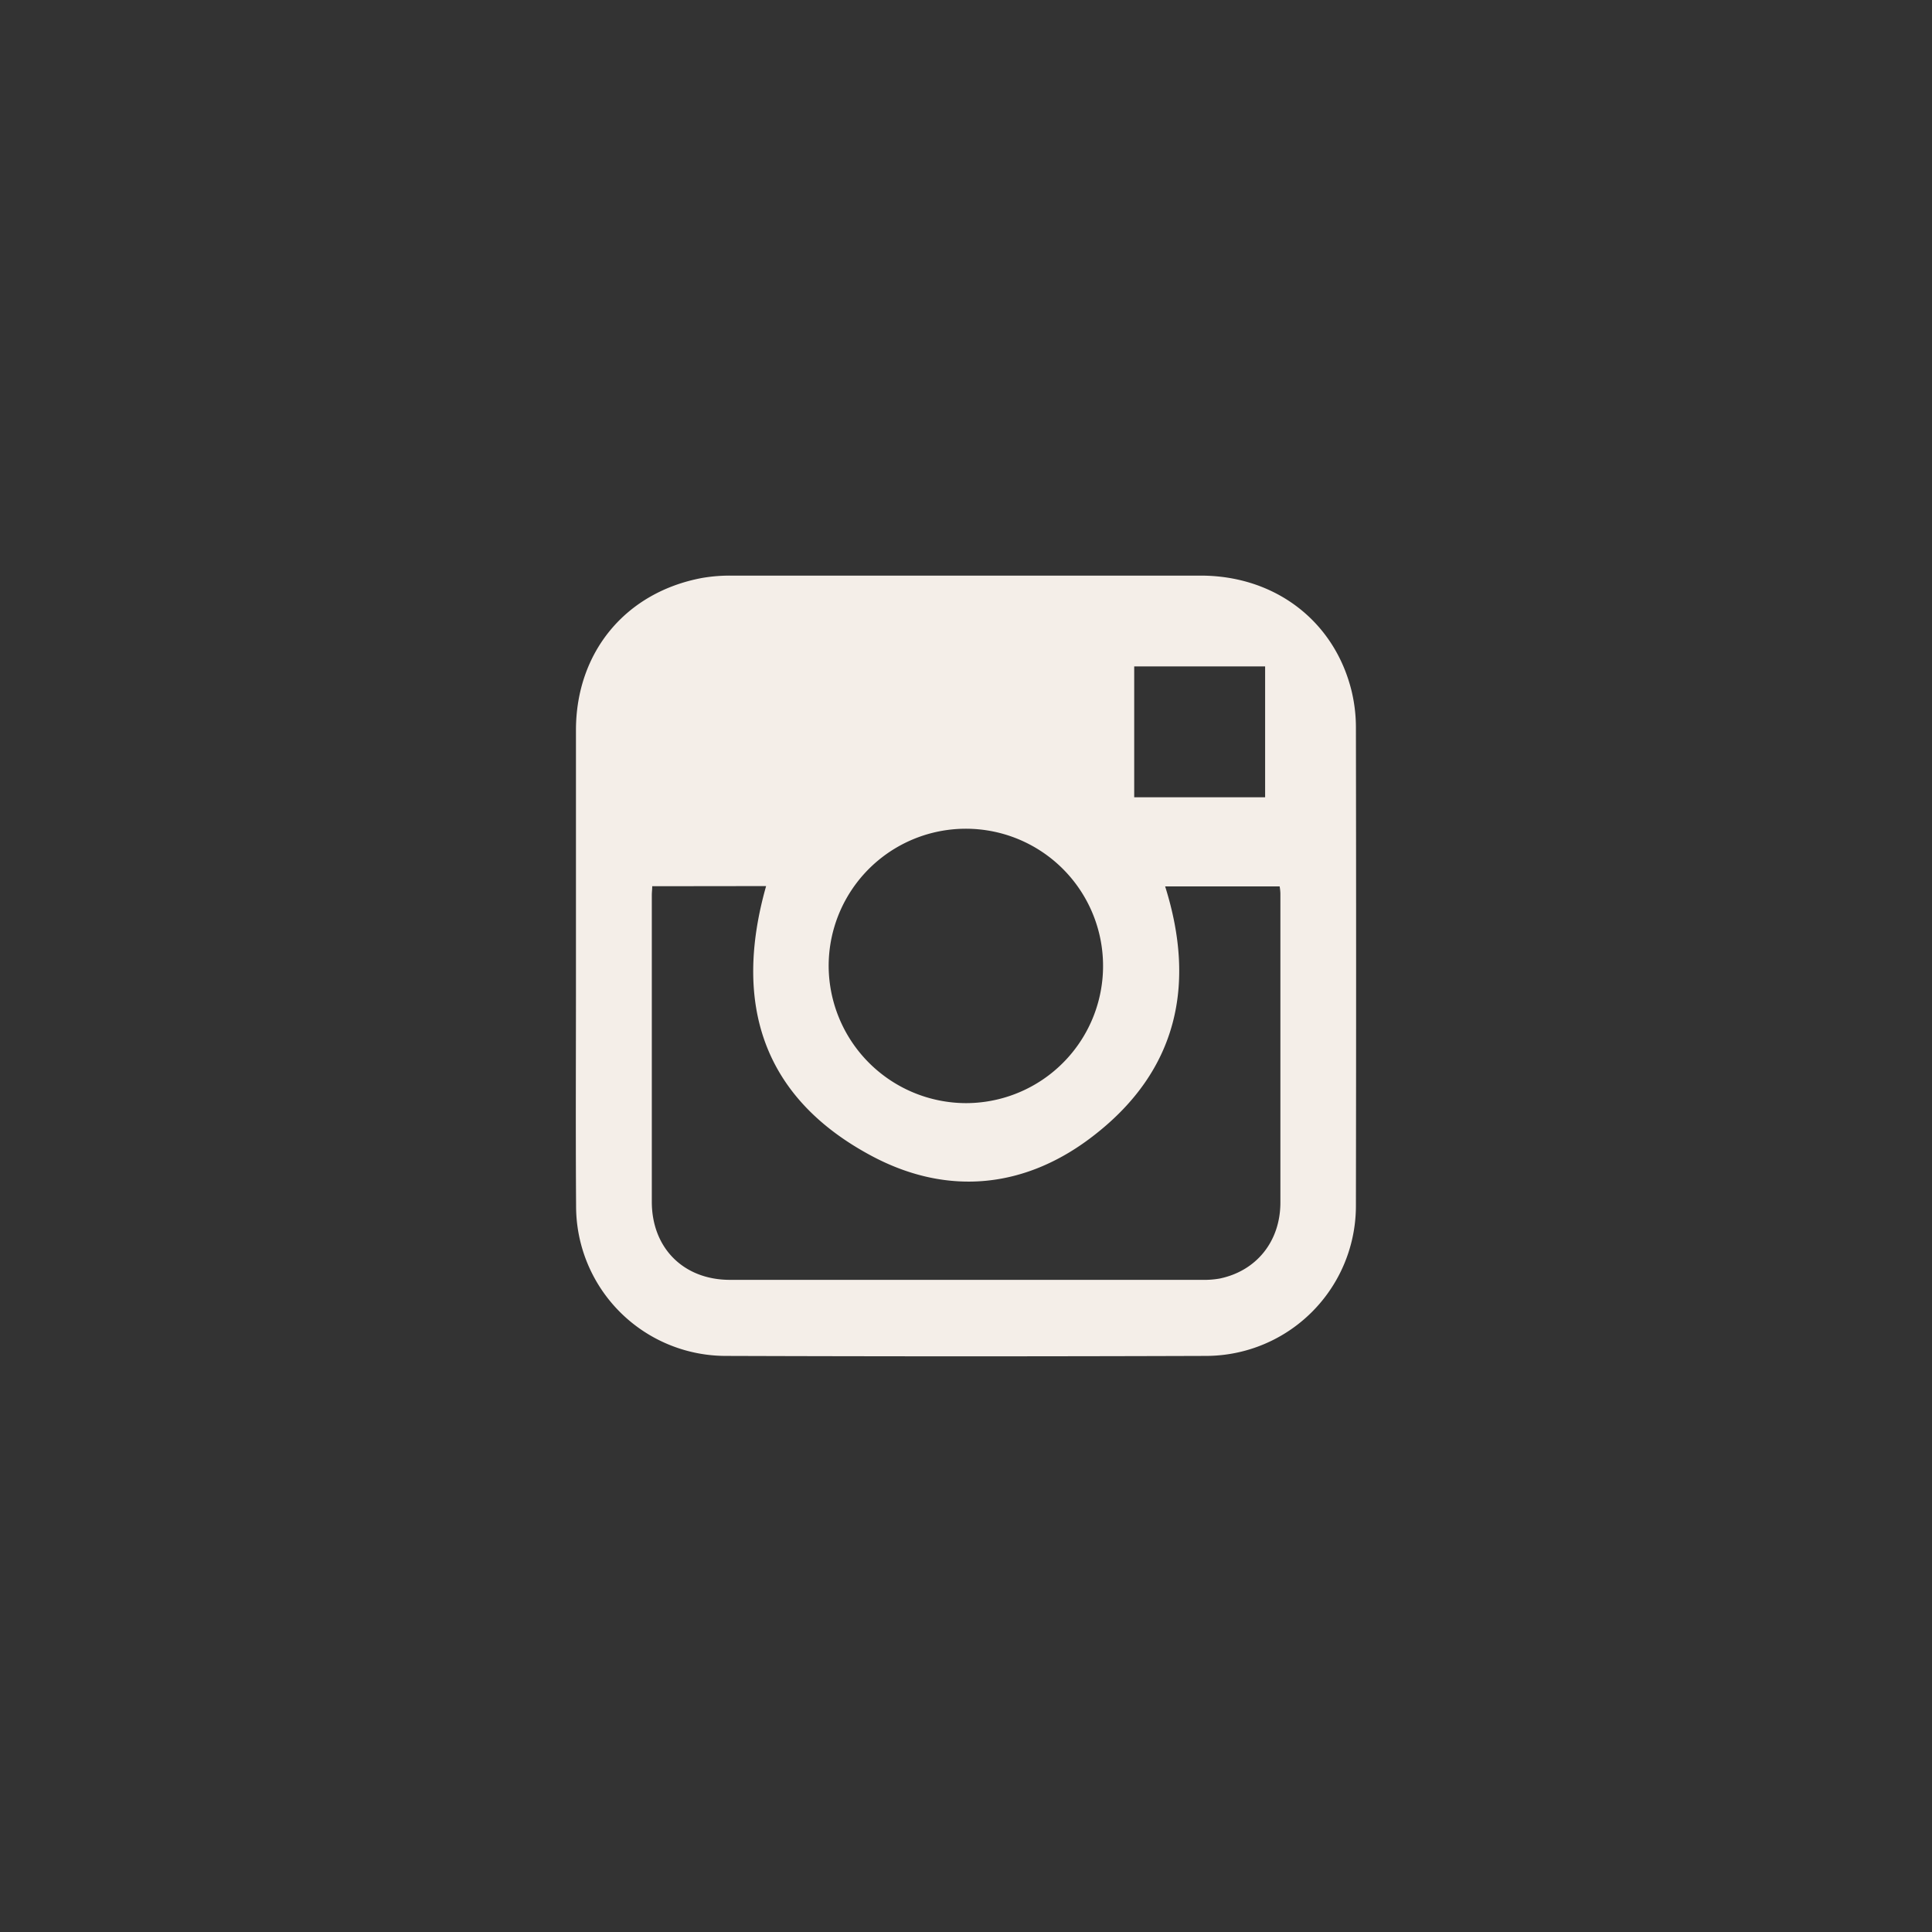 <svg id="Layer_1" data-name="Layer 1" xmlns="http://www.w3.org/2000/svg" viewBox="0 0 286 286"><rect x="0" y="0" width="286" height="286" fill="#333333" stroke="none"/><defs><style>.cls-1,.cls-2{fill:#f4eee8;}.cls-1{opacity:0;}</style></defs><title>instagram</title><rect class="cls-1" width="286" height="286"/><path class="cls-2" d="M84.84,143.27q0-17.45,0-34.88c0-11.58,7.36-20.46,18.71-22.56a24.13,24.13,0,0,1,4.25-.34q34.77,0,69.52,0c11,0,19.76,6.71,22.32,17a23.17,23.17,0,0,1,.66,5.38q.06,35.4,0,70.81A22.22,22.22,0,0,1,178.12,201q-35.53.12-71.07,0a22.18,22.18,0,0,1-22.19-22.21C84.78,167,84.85,155.12,84.84,143.27Zm11.29-11.8c0,.48-.06.9-.06,1.32q0,22.69,0,45.39c0,6.86,4.71,11.56,11.57,11.56h69.9a13.08,13.08,0,0,0,2.58-.19c5.44-1.12,9-5.49,9-11.27q0-22.89,0-45.78a7.94,7.94,0,0,0-.11-1H172.06c4.6,14.59,1.77,27.19-10.33,36.69-10.12,8-21.77,9.26-33.11,3.21-16.24-8.66-20.53-22.67-15.63-39.95Zm46.41,32.11a20.31,20.31,0,1,0-20.29-20.28A20.38,20.38,0,0,0,142.54,163.58Zm24.94-45.28h19.38V98.93H167.48Z" transform="translate(0.42 -0.28)"/></svg>
